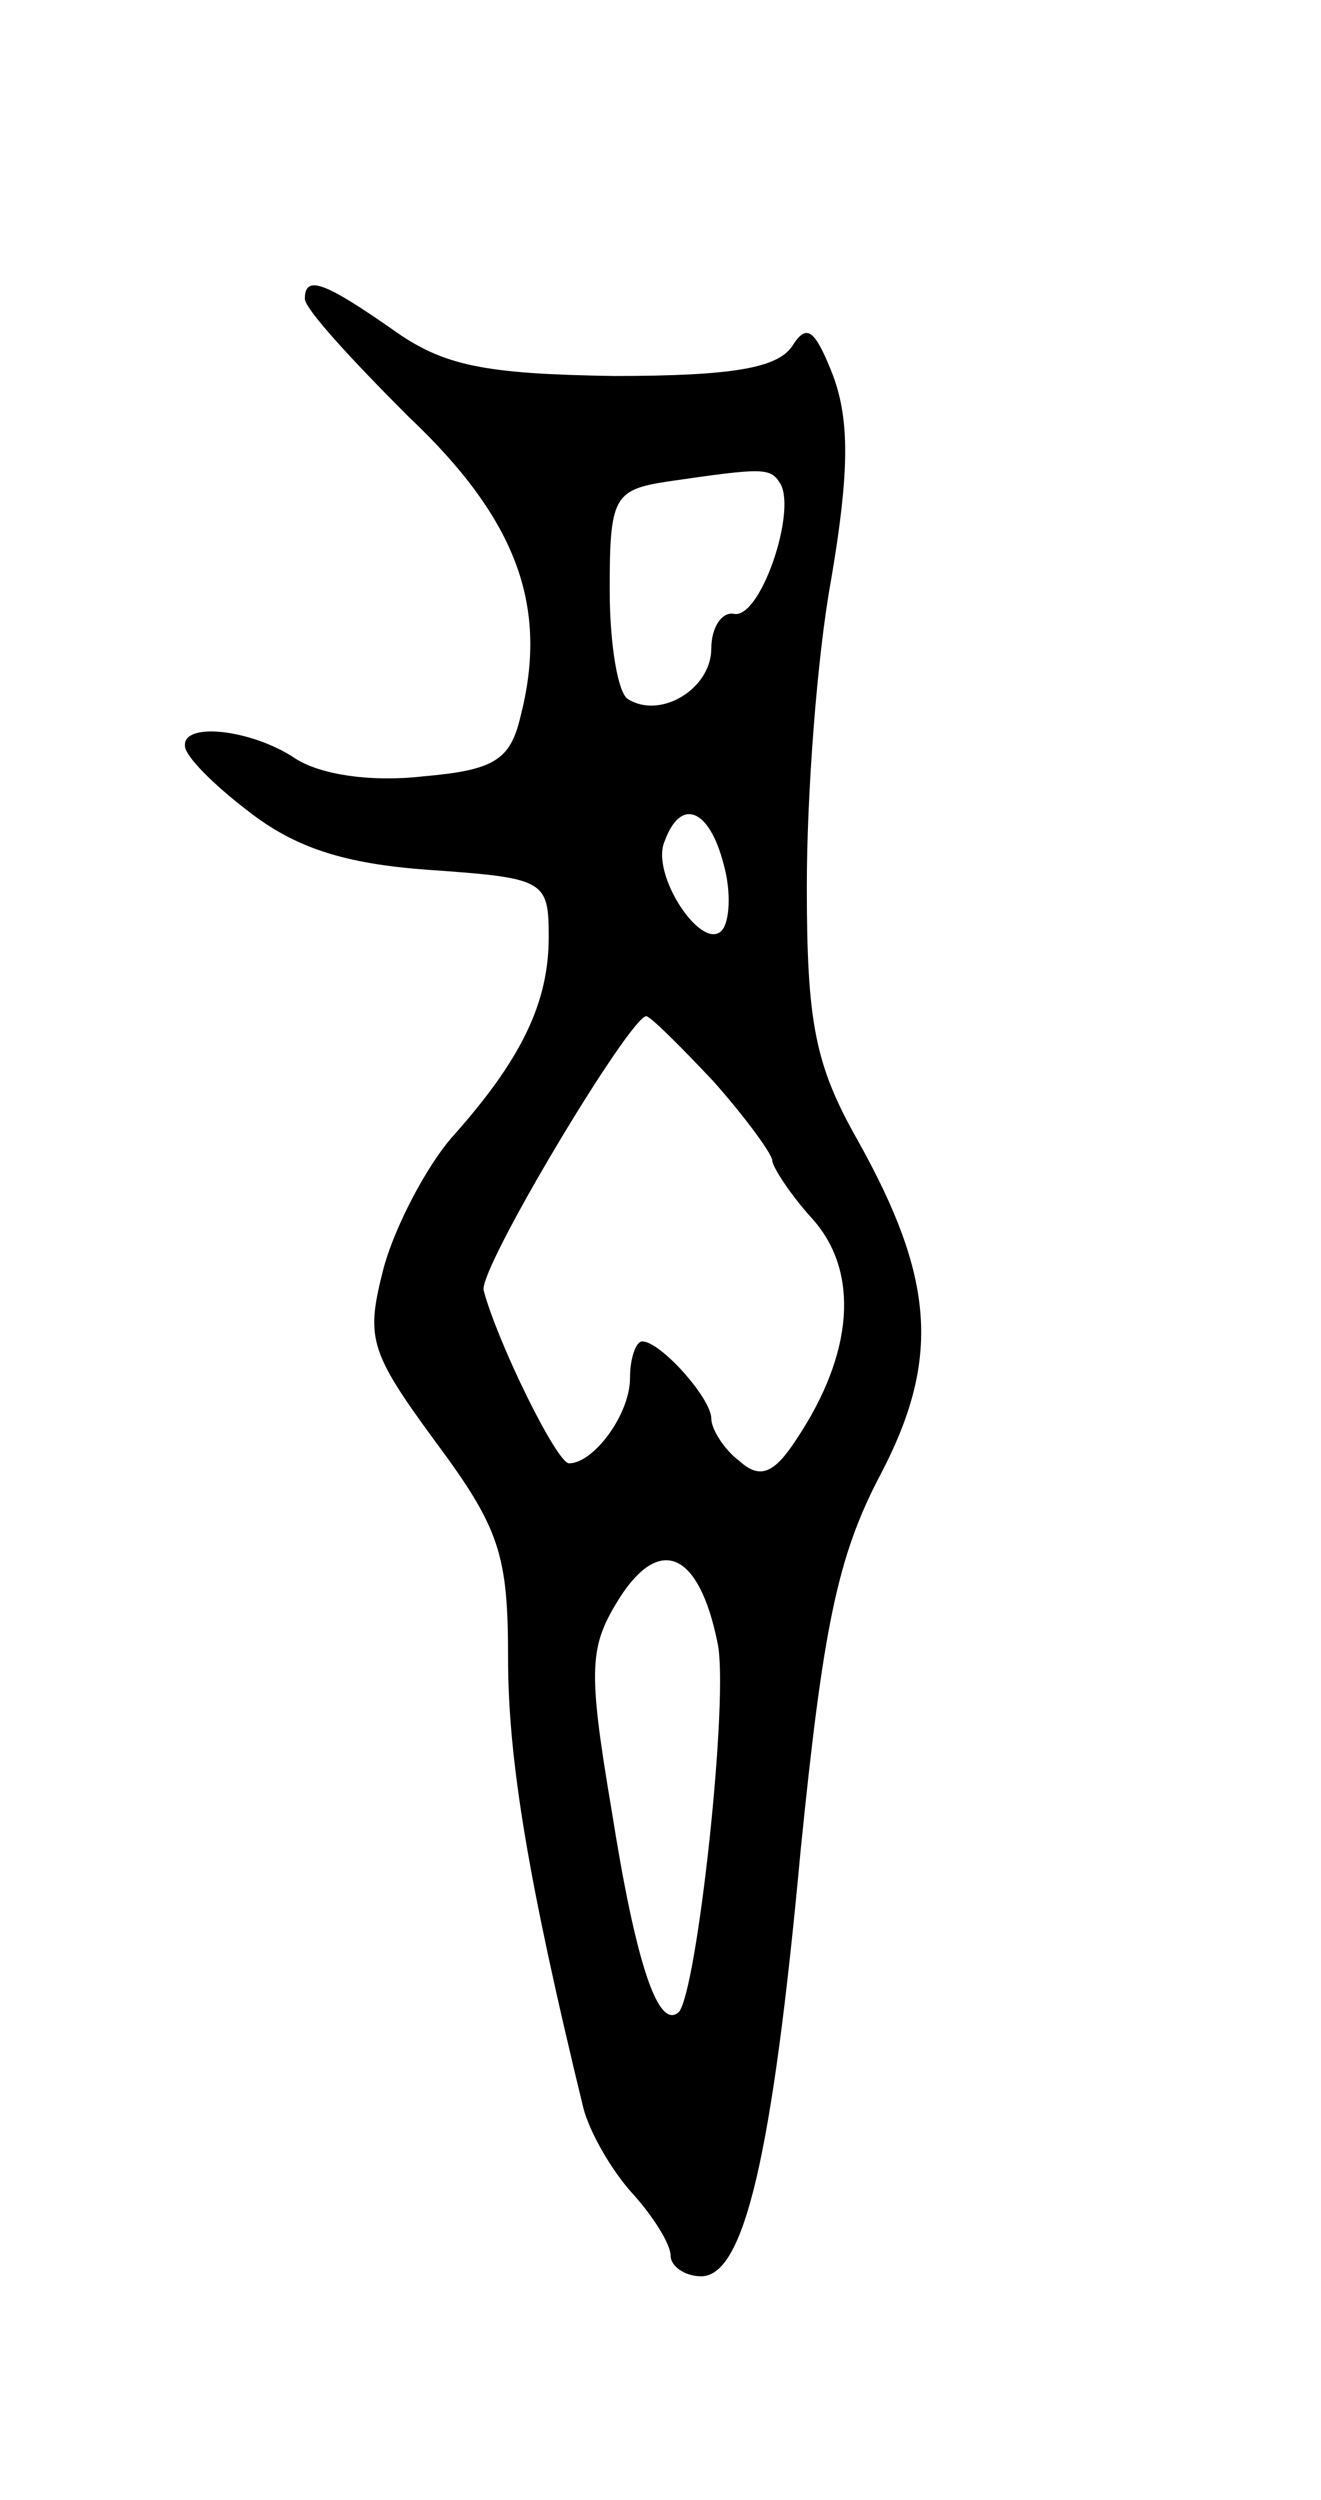 <svg version="1.0" xmlns="http://www.w3.org/2000/svg"
 width="65pt" height="123pt" viewBox="0 0 65 123"
 preserveAspectRatio="xMidYMid meet">
<g transform="translate(0,123) scale(0.1,-0.1)"
fill="#000000" stroke="none">
<path d="M150 1083 c0 -5 23 -30 51 -58 54 -51 69 -94 55 -148 -5 -21 -13 -26
-48 -29 -26 -3 -51 1 -63 9 -21 14 -55 18 -54 6 0 -5 14 -19 31 -32 23 -18 47
-26 89 -29 57 -4 59 -5 59 -33 0 -32 -13 -60 -48 -99 -12 -14 -27 -42 -33 -63
-9 -35 -8 -41 25 -86 32 -43 36 -56 36 -107 0 -50 10 -110 37 -221 3 -12 14
-31 24 -42 10 -11 19 -25 19 -31 0 -5 7 -10 15 -10 21 0 35 58 49 210 11 109
18 144 39 184 30 57 27 97 -11 165 -21 37 -25 58 -25 125 0 45 5 113 12 151 9
53 9 78 1 100 -9 23 -13 26 -20 15 -7 -11 -29 -15 -88 -15 -64 1 -84 5 -109
23 -33 23 -43 27 -43 15z m234 -91 c8 -14 -10 -67 -23 -64 -6 1 -11 -7 -11
-17 0 -20 -25 -35 -41 -25 -5 3 -9 27 -9 54 0 45 2 49 28 53 48 7 51 7 56 -1z
m-28 -187 c4 -14 3 -29 -1 -33 -10 -10 -35 28 -28 44 8 22 22 16 29 -11z m-5
-107 c16 -18 29 -36 29 -39 0 -3 9 -17 20 -29 23 -26 20 -66 -8 -108 -11 -17
-18 -20 -28 -11 -8 6 -14 16 -14 21 0 10 -25 38 -34 38 -3 0 -6 -8 -6 -18 0
-18 -18 -42 -30 -42 -6 0 -35 59 -42 85 -3 10 72 135 80 135 2 0 17 -15 33
-32z m2 -276 c6 -26 -10 -172 -19 -182 -10 -9 -21 23 -33 99 -12 71 -11 81 4
105 20 31 39 22 48 -22z"/>
</g>
</svg>
